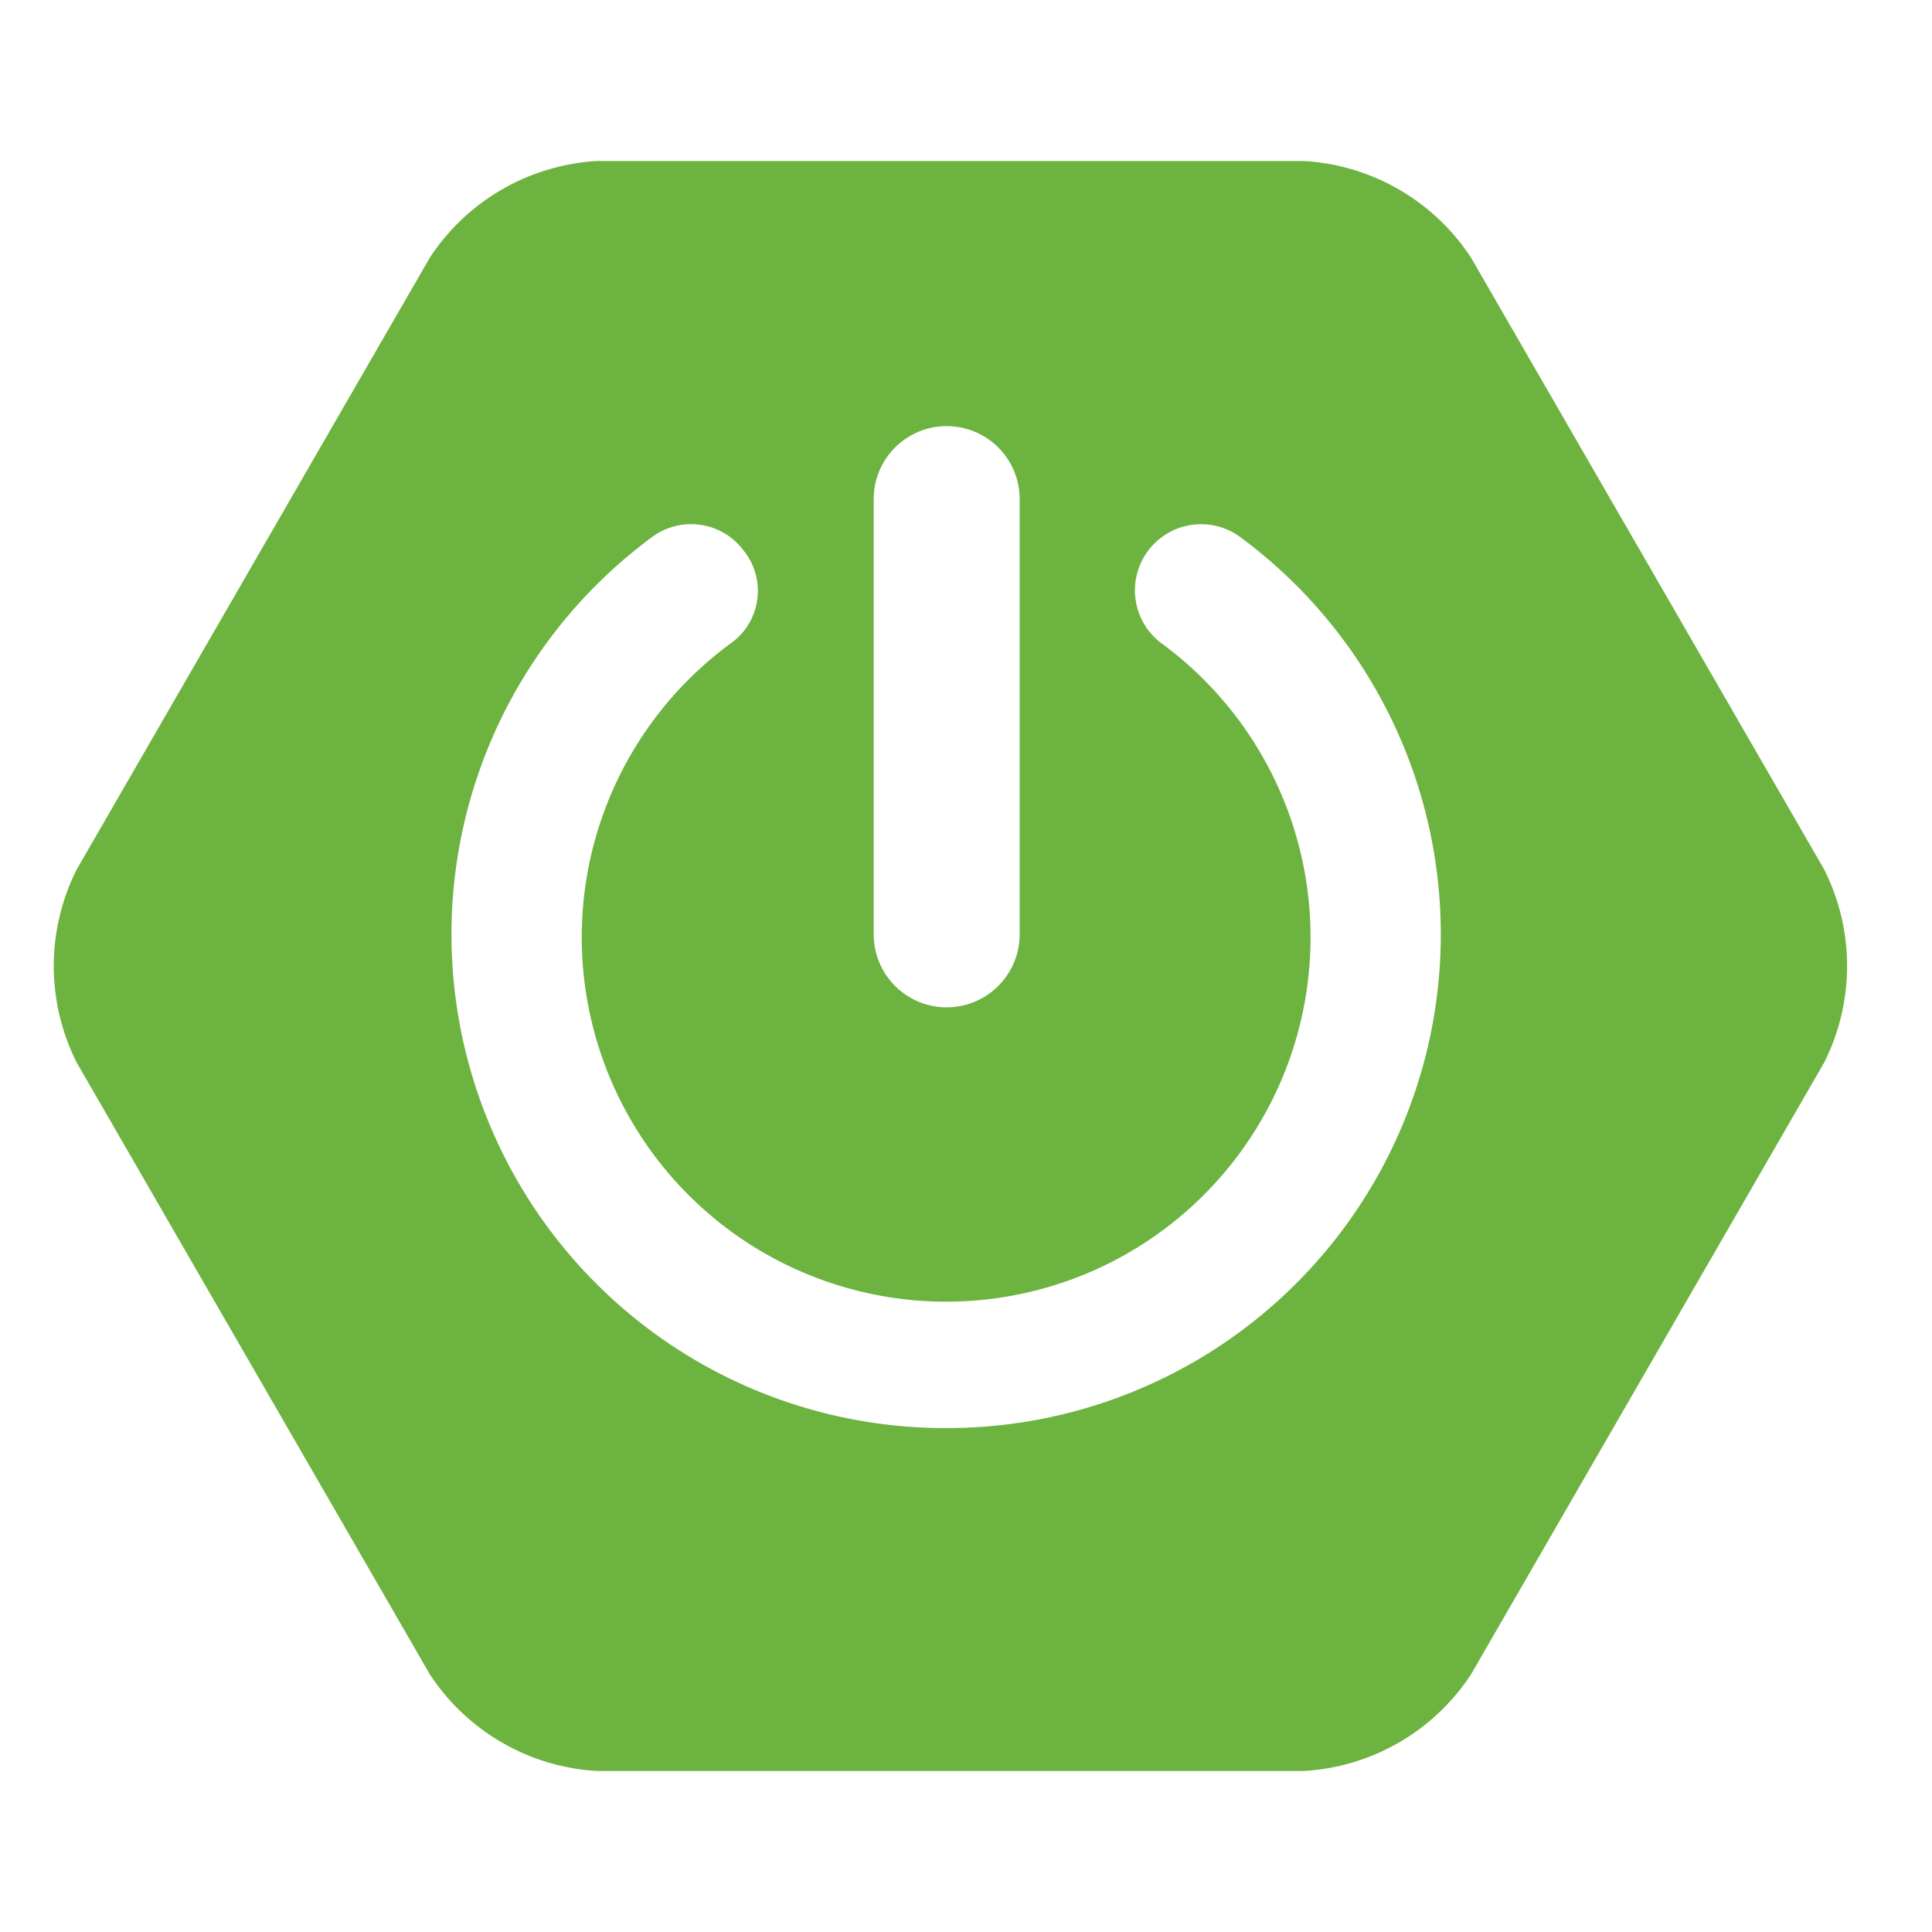<svg id="Layer_1" data-name="Layer 1" xmlns="http://www.w3.org/2000/svg" viewBox="-1 -3 36 36"><defs><style>.cls-1{fill:#6db33f;}</style></defs><title>spring-boot-7f2e24fb962501672cc91ccd285ed2ba</title><g id="Layer_2" data-name="Layer 2"><g id="Layer_1-2" data-name="Layer 1-2"><path class="cls-1" d="M41.28,23.2,34.7,11.8A4,4,0,0,0,31.58,10H18.42a4,4,0,0,0-3.12,1.8L8.72,23.2a4,4,0,0,0,0,3.6L15.3,38.2A4,4,0,0,0,18.42,40H31.58a4,4,0,0,0,3.12-1.8l6.58-11.4A4,4,0,0,0,41.28,23.2ZM23.57,16.3a1.36,1.36,0,0,1,2.72,0v8.11a1.36,1.36,0,1,1-2.72,0h0V16.3Zm1.36,17.31A9.2,9.2,0,0,1,19.45,17a1.22,1.22,0,0,1,1.69.25A1.2,1.2,0,0,1,20.89,19h0a6.79,6.79,0,1,0,8.06,0A1.21,1.21,0,0,1,30.39,17a9.2,9.2,0,0,1-5.46,16.61Z" transform="translate(-8.29 -10)"/></g></g></svg>
